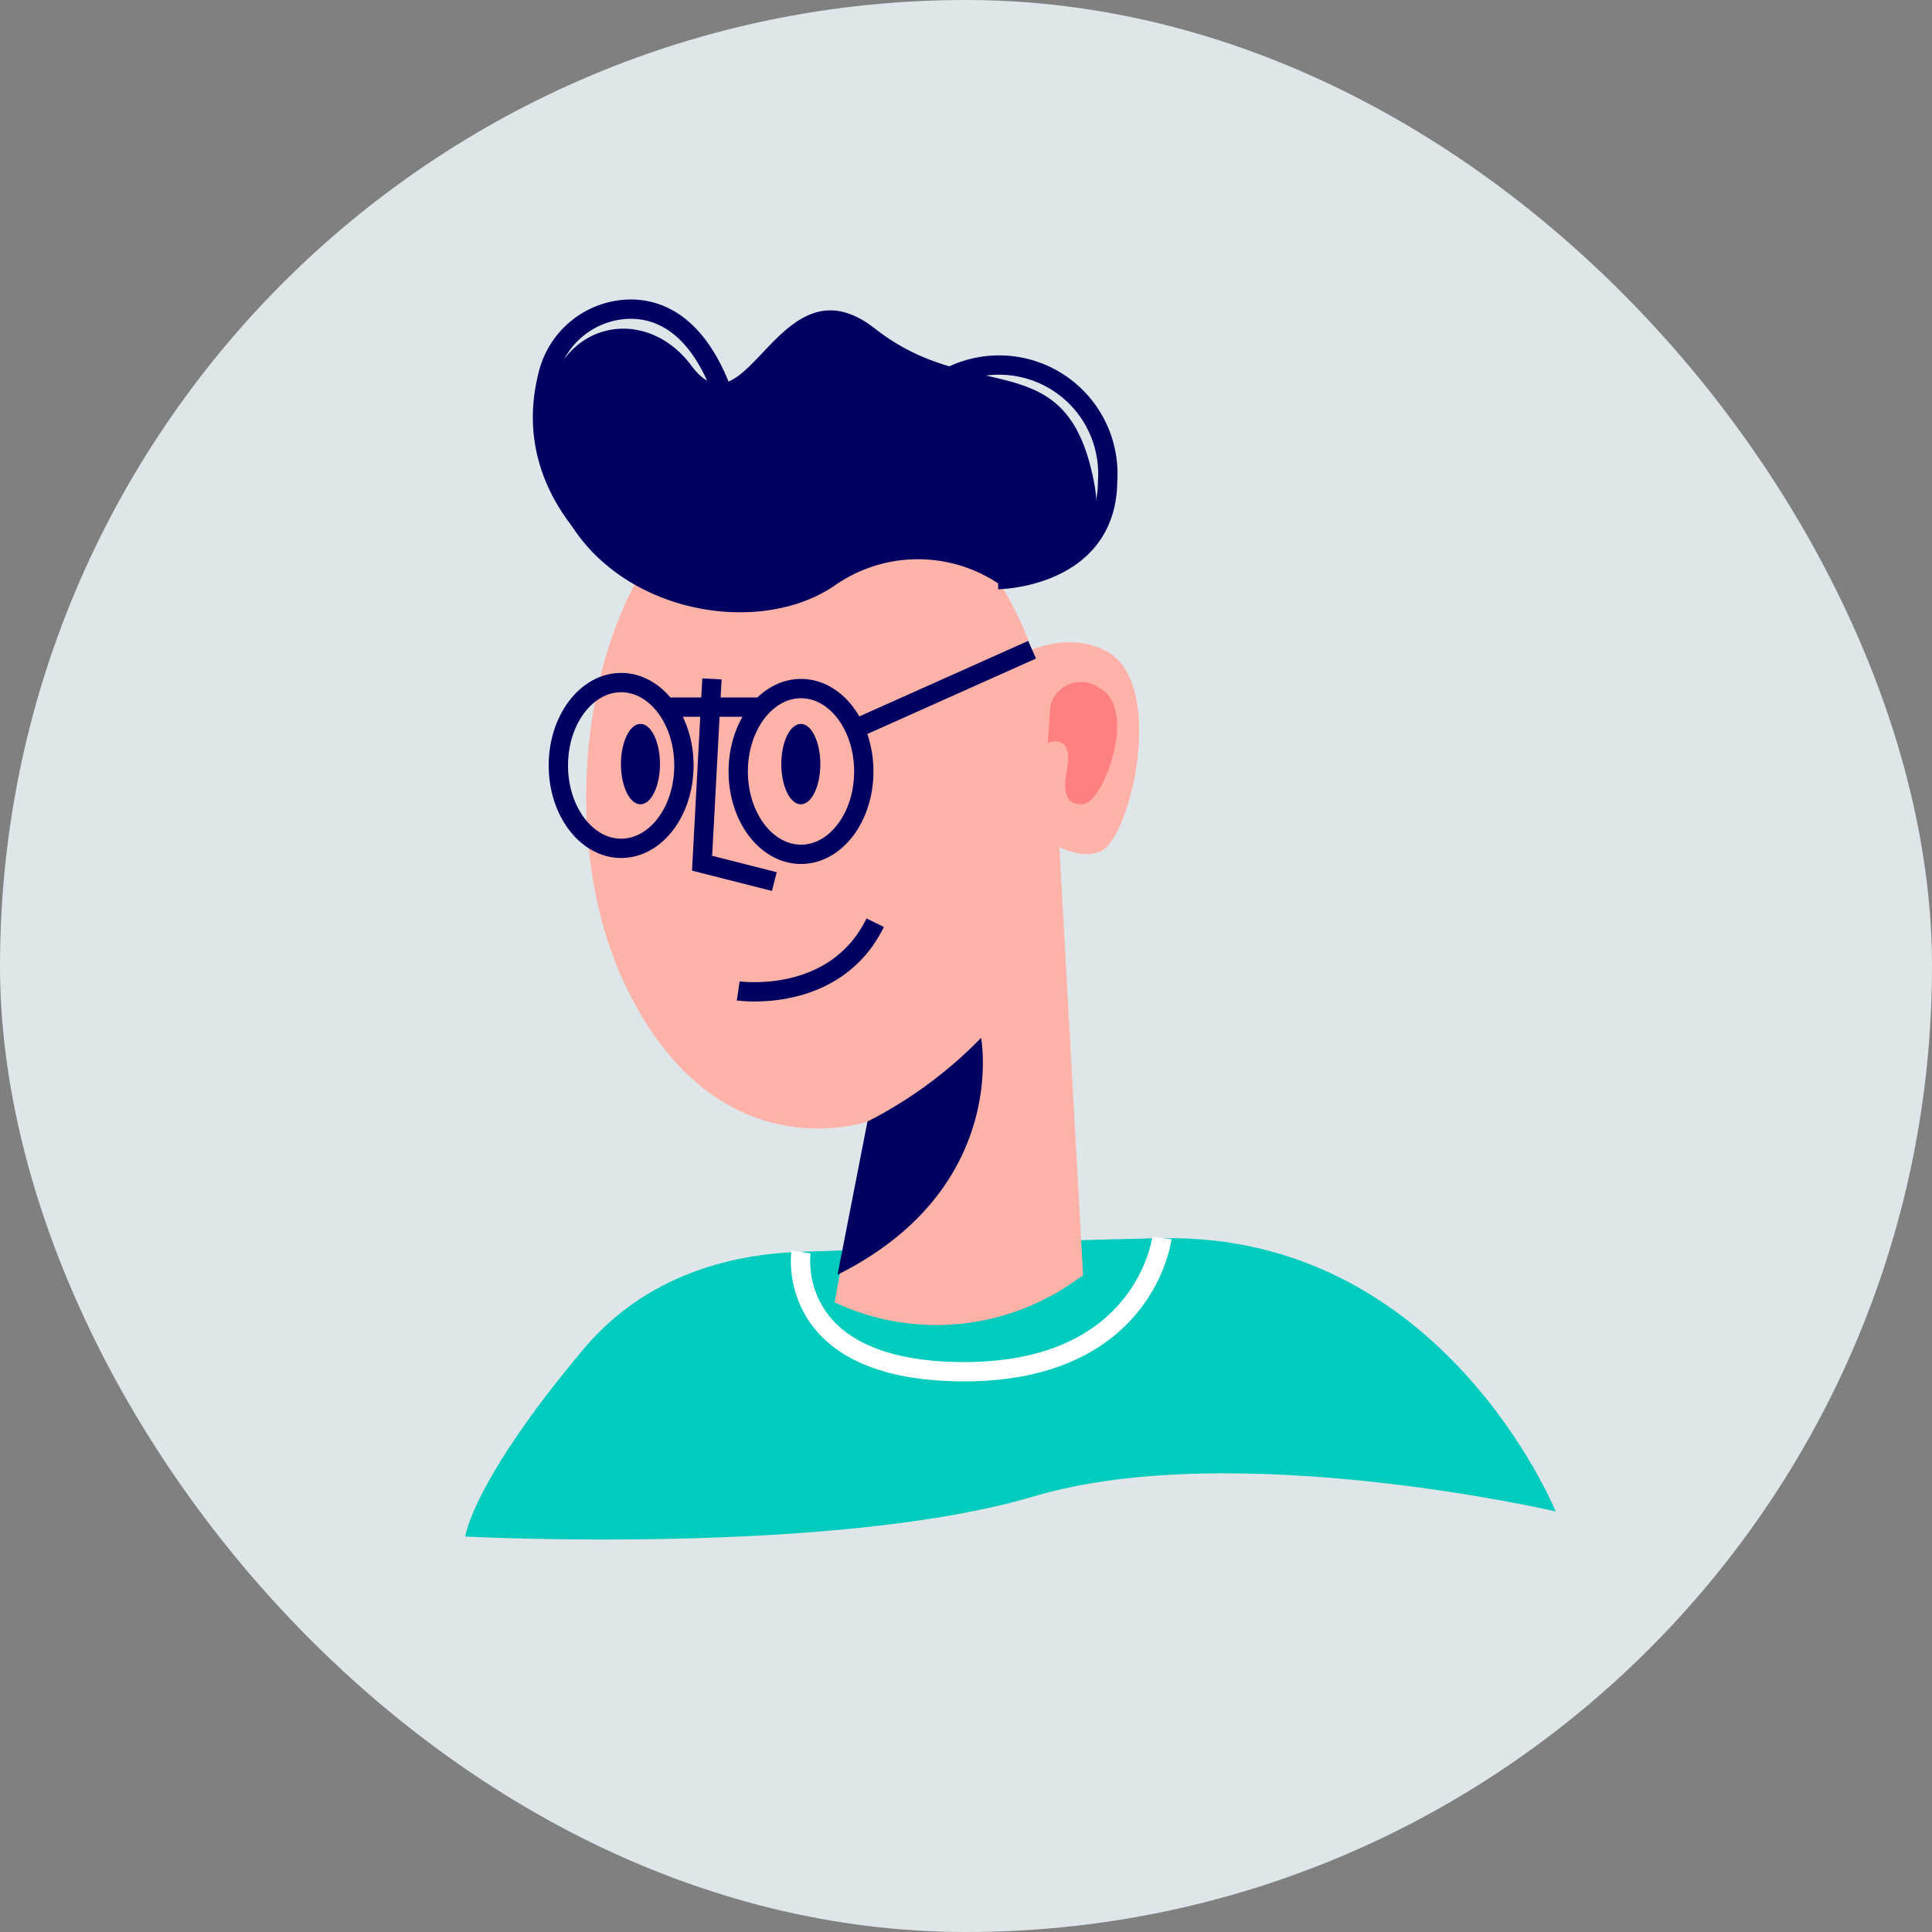 <svg xmlns="http://www.w3.org/2000/svg" viewBox="0 0 100 100"><rect x="0" y="0" width="100" height="100" fill="#808080" stroke="none"/><defs><style>.cls-1{fill:#dfe6e9;}.cls-2,.cls-3{fill:#00ccbe;}.cls-3{stroke:#fff;}.cls-3,.cls-6{stroke-miterlimit:10;}.cls-4{fill:#ffb2a8;}.cls-5{fill:#000061;}.cls-6{fill:none;stroke:#000061;}.cls-7{fill:#ff8080;}</style></defs><g id="Layer_2" data-name="Layer 2"><g id="OBJECTS"><rect class="cls-1" width="100" height="100" rx="50"/><path class="cls-2" d="M45.61,65.11S36,62.94,30.22,69.81s-6.14,9.72-6.14,9.72,19.07,1,29.44-2.08,27,.78,27,.78-5.83-14.4-20.36-14.14S45.61,65.11,45.61,65.11Z"/><path class="cls-3" d="M41.46,64.8S40.51,71,49.91,71s10.23-6.92,10.23-6.92"/><path class="cls-4" d="M54.48,37.49S52.61,24.64,42.09,24.17,27.61,40.76,32.28,50.81,44.9,58.05,44.9,58.05l-1.7,9.36h0a12.41,12.41,0,0,0,12.28-1l.58-.4Z"/><path class="cls-5" d="M50.78,53.72s1.49,7.8-7.43,12.26l1.55-7.93A22.24,22.24,0,0,0,50.78,53.72Z"/><path class="cls-4" d="M51,35s3.33-2.84,6.26-1.3,1.5,8.7,0,10.16S49.94,42.16,51,35Z"/><path class="cls-5" d="M51.83,30.31a7.51,7.51,0,0,0-8.63,0c-4.54,3.1-13.38.95-14.82-6.1s4.53-9.15,7.41-5.28,4.53-5.82,9.5-1.92,9.6.89,11.17,7.2C57.21,27.16,56.85,29.65,51.83,30.31Z"/><path class="cls-6" d="M32.78,29.49s-6.08-3.64-4.41-10.11A4.44,4.44,0,0,1,32.63,16c1.7,0,3.65,1,4.91,4.73"/><path class="cls-6" d="M51.66,30s5.63-.07,5.67-5.1a5.63,5.63,0,0,0-8.74-5.06"/><polyline class="cls-6" points="36.85 35.14 36.34 44.68 40.08 45.63"/><ellipse class="cls-5" cx="33.15" cy="39.55" rx="1.01" ry="2.08"/><ellipse class="cls-5" cx="41.45" cy="39.55" rx="1.01" ry="2.08"/><path class="cls-6" d="M38.21,51.29s5,.73,7.09-3.53"/><path class="cls-7" d="M54.37,36.52a1.63,1.63,0,0,1,2.55-.9c2,1.08.2,5.92-.86,6s-1-.94-.83-1.8,0-1.72-1-1.36"/><ellipse class="cls-6" cx="41.46" cy="39.93" rx="3.25" ry="4.29"/><ellipse class="cls-6" cx="32.15" cy="39.62" rx="3.25" ry="4.29"/><line class="cls-6" x1="34.45" y1="36.6" x2="39.42" y2="36.6"/><line class="cls-6" x1="53.42" y1="33.63" x2="44.25" y2="37.73"/></g></g></svg>